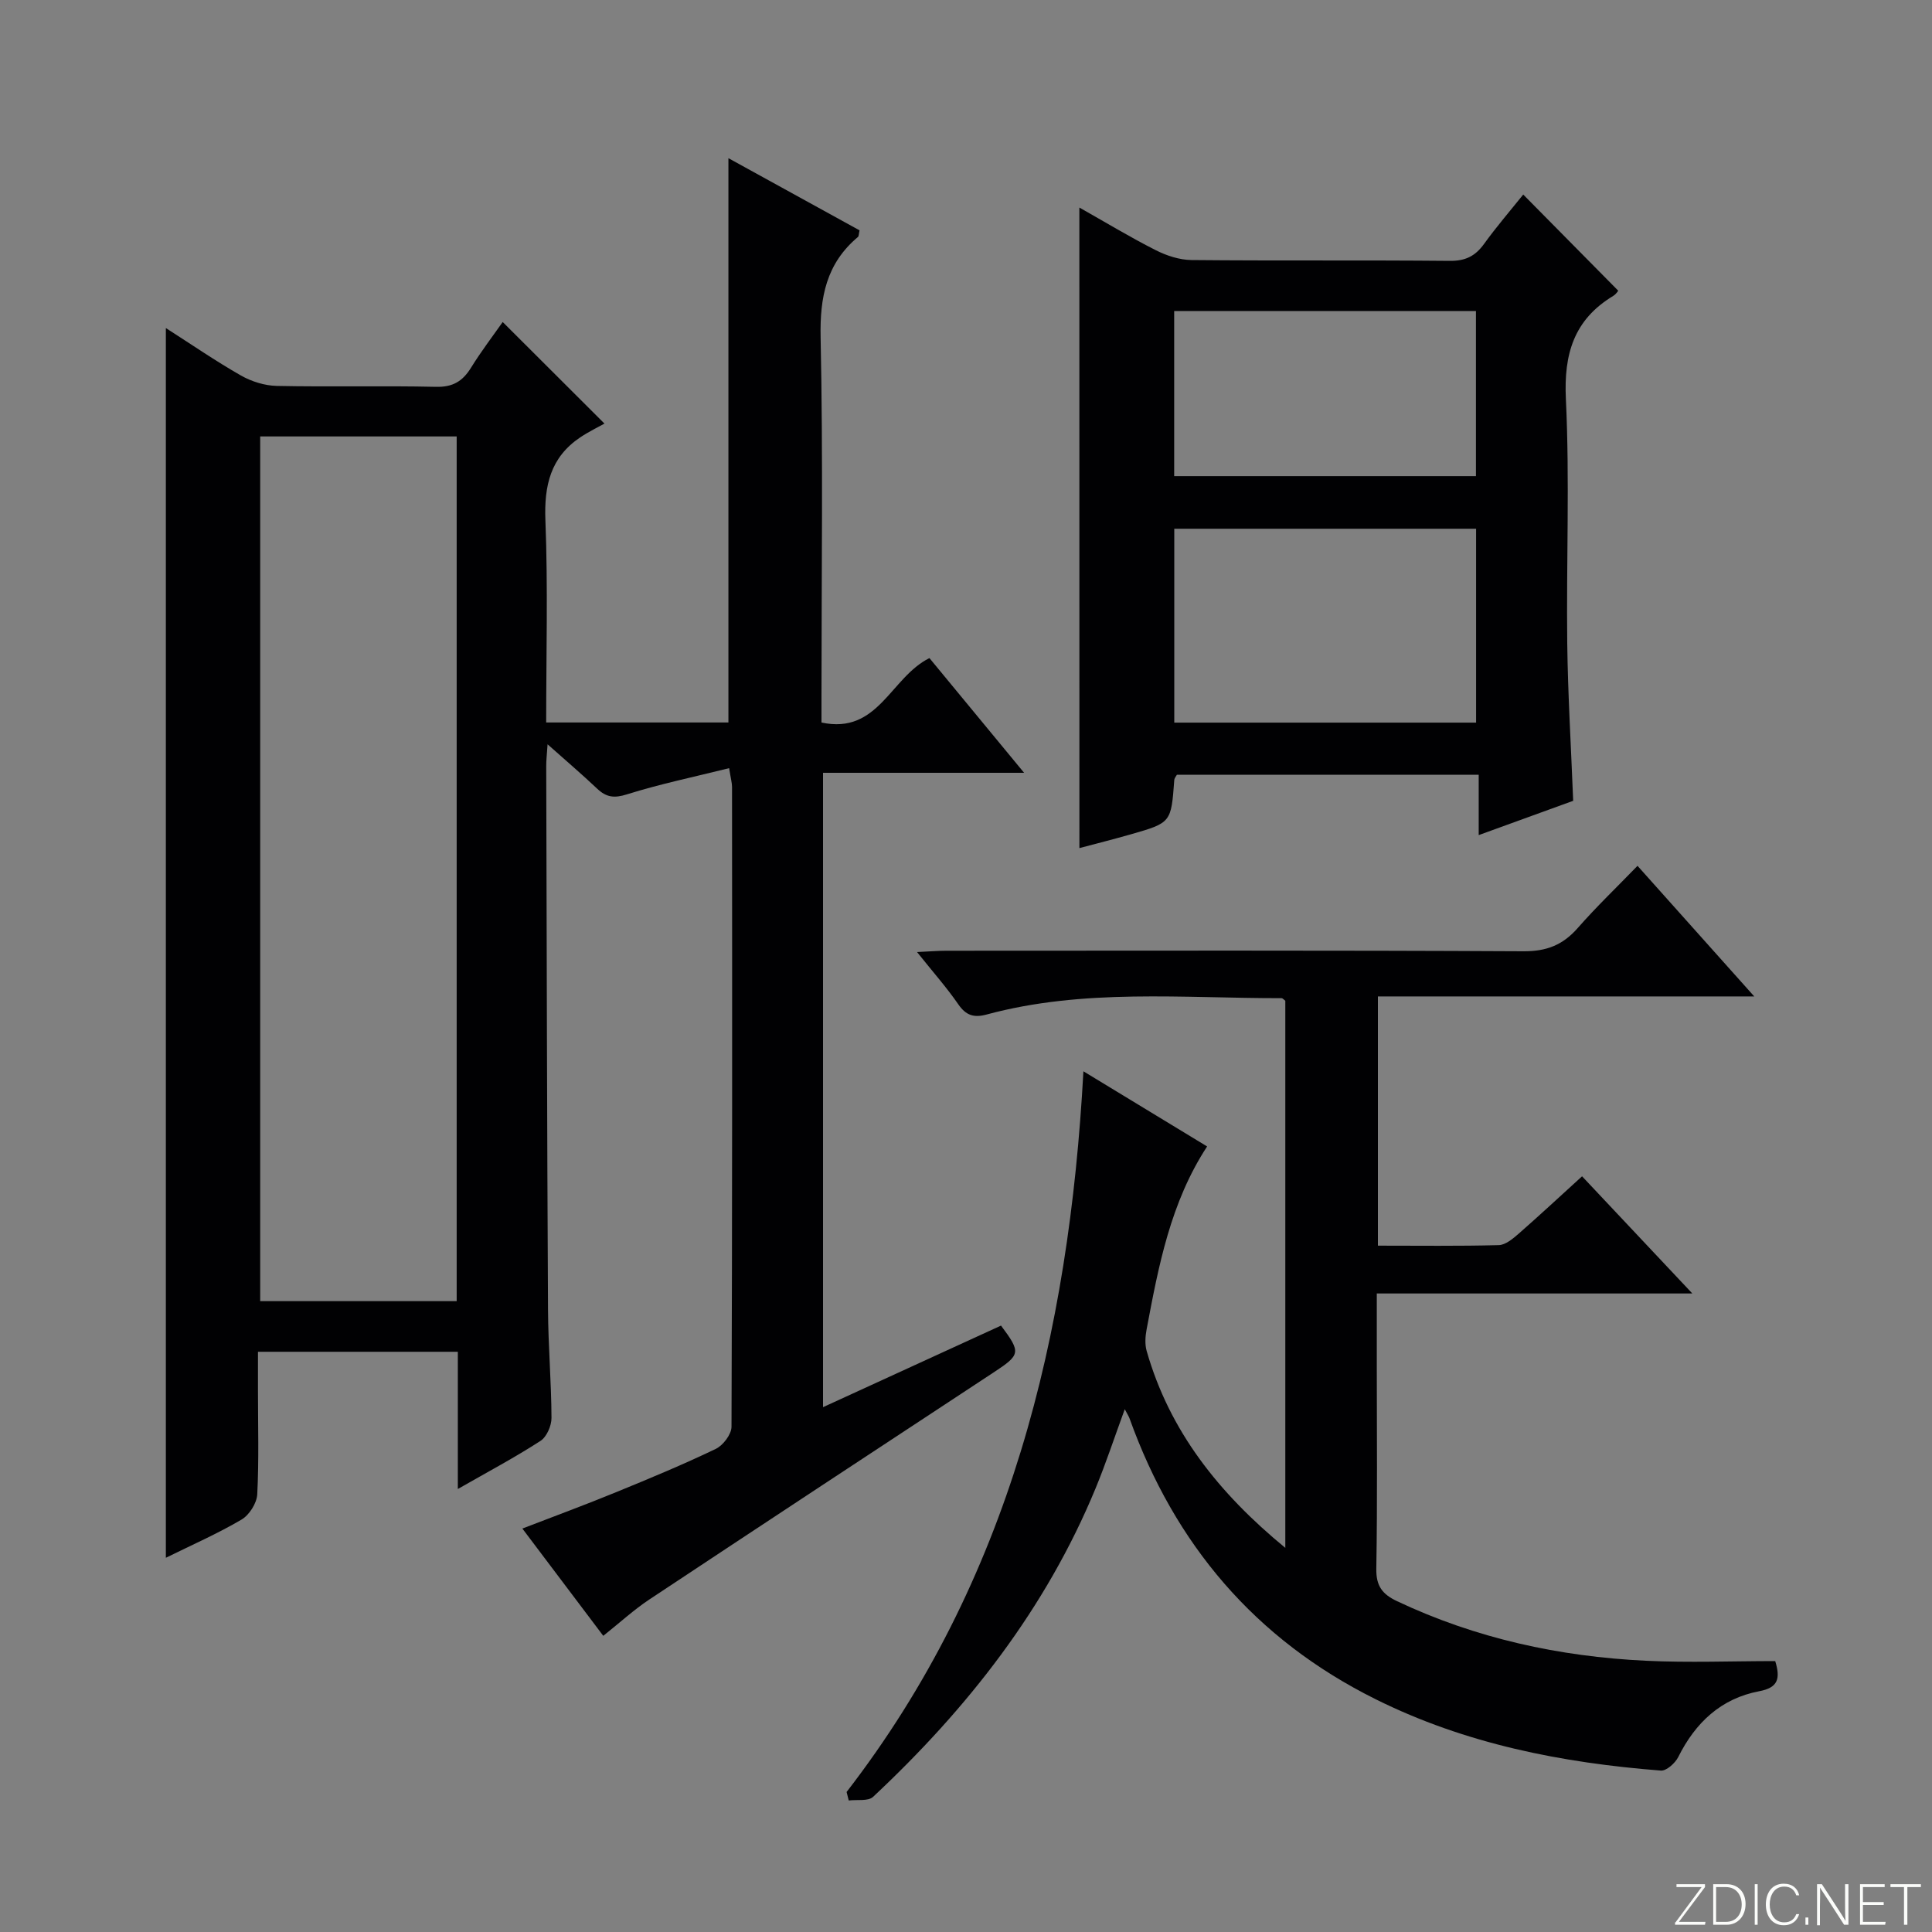 <svg enable-background="new 0 0 400 400" viewBox="0 0 400 400" xmlns="http://www.w3.org/2000/svg"><rect x="0" y="0" width="400" height="400" fill="#808080" stroke="none"/><g fill="#fbfcfa"><path d="m346.9 398 5.4-7.3h-5.2v-.6h5.9v.6l-5.4 7.2h5.5l-.1.6h-6.2v-.5z"/><path d="m354.7 390.1h2.8c2.3 0 3.9 1.6 3.9 4.1s-1.6 4.3-3.9 4.3h-2.8zm.6 7.8h2c2.2 0 3.3-1.6 3.3-3.6 0-1.8-1-3.6-3.3-3.6h-2z"/><path d="m363.9 390.1v8.4h-.6v-8.4z"/><path d="m372.5 396.3c-.4 1.3-1.4 2.3-3.2 2.3-2.4 0-3.7-1.9-3.7-4.3 0-2.3 1.2-4.3 3.7-4.3 1.8 0 2.9 1 3.2 2.4h-.6c-.4-1.1-1.1-1.8-2.5-1.8-2.1 0-3 1.9-3 3.7s.9 3.7 3 3.7c1.4 0 2.1-.7 2.5-1.7z"/><path d="m373.8 398.5v-1.5h.6v1.5z"/><path d="m376.2 398.5v-8.4h1c1.3 2 4.4 6.7 4.9 7.6-.1-1.2-.1-2.4-.1-3.8v-3.8h.7v8.4h-.9c-1.2-1.9-4.4-6.8-5-7.7.1 1.1 0 2.3 0 3.9v3.9h-.6z"/><path d="m390 394.4h-4.3v3.5h4.7l-.1.6h-5.2v-8.4h5.1v.6h-4.5v3.1h4.3v.7z"/><path d="m394.2 390.7h-2.8v-.6h6.3v.6h-2.8v7.8h-.7z"/></g><path d="m94.79 308.28c0-9.98 0-18.96 0-28.41-13.63 0-27.02 0-41.38 0v8.04c0 7.17.22 14.34-.15 21.49-.1 1.83-1.65 4.27-3.25 5.21-4.94 2.91-10.23 5.23-15.67 7.91 0-85.15 0-169.62 0-254.6 5.25 3.36 10.27 6.82 15.55 9.83 2.18 1.24 4.9 2.09 7.39 2.15 10.99.23 22-.06 32.99.19 3.49.08 5.52-1.16 7.25-3.96 2.09-3.38 4.52-6.56 6.56-9.46 6.58 6.56 13.03 13.01 21.07 21.03-1.23.69-3.21 1.64-5.02 2.85-6.15 4.13-7.49 9.97-7.21 17.17.54 13.8.16 27.64.16 41.86h37.73c0-38.77 0-77.59 0-116.83 9.07 4.99 18.16 9.99 27.15 14.94-.18.78-.14 1.21-.33 1.37-6.55 5.49-7.91 12.47-7.73 20.83.52 24.65.18 49.32.18 73.98v5.72c11.77 2.54 14.28-9.34 22.35-13.34 6.15 7.45 12.52 15.17 19.6 23.75-14.53 0-27.92 0-41.63 0v131.34c12.52-5.74 24.7-11.32 36.85-16.89 4.19 5.61 4.06 6.02-1.63 9.76-23.76 15.62-47.52 31.26-71.22 46.97-3.17 2.11-6.01 4.72-9.5 7.5-5.46-7.24-10.92-14.48-16.75-22.21 6.72-2.59 13.15-4.96 19.48-7.56 6.92-2.83 13.83-5.7 20.56-8.93 1.52-.73 3.25-3.01 3.26-4.58.17-44.16.14-88.32.11-132.48 0-.8-.24-1.61-.6-3.88-7.25 1.81-14.31 3.27-21.15 5.42-2.65.84-4.28.62-6.17-1.17-3.11-2.94-6.38-5.73-10.27-9.19-.14 2.12-.29 3.34-.28 4.57.1 37.49.17 74.98.37 112.47.04 7.48.69 14.95.72 22.43.01 1.62-1 3.93-2.29 4.76-5.28 3.42-10.84 6.37-17.1 9.95zm-.24-217.92c-13.68 0-27.08 0-40.68 0v179.03h40.68c0-59.88 0-119.31 0-179.03z" fill="#010103"/><path d="m175.28 371.01c33.79-43.76 46.05-94.61 49.03-149.21 8.69 5.28 17 10.33 25.61 15.56-7.56 11.55-10.06 24.72-12.53 37.89-.27 1.44-.38 3.06.01 4.44 4.74 16.6 14.89 29.42 28.71 40.78 0-38.31 0-75.79 0-113.27-.27-.19-.53-.54-.8-.54-20.42.03-40.95-2.05-61.06 3.39-2.59.7-4.25.2-5.84-2.11-2.42-3.51-5.28-6.73-8.55-10.83 2.61-.12 4.34-.27 6.07-.27 39.83-.01 79.65-.1 119.48.11 4.79.03 8.16-1.3 11.24-4.81 3.82-4.36 8.03-8.39 12.38-12.88 8.06 9.02 15.65 17.51 24.17 27.04-26.74 0-52.22 0-77.92 0v51.6c8.49 0 16.76.11 25.03-.11 1.41-.04 2.94-1.35 4.14-2.39 4.36-3.82 8.6-7.77 13.1-11.86 7.53 8.01 14.82 15.75 22.83 24.26-22.15 0-43.46 0-65.33 0v14.98c0 14 .14 28-.1 41.99-.06 3.59 1.23 5.29 4.3 6.74 16.32 7.71 33.58 11.47 51.49 12.33 8.91.43 17.86.07 26.8.07 1.1 3.6.63 5.5-3.31 6.24-7.91 1.5-13.21 6.49-16.77 13.63-.63 1.26-2.45 2.89-3.6 2.8-20.49-1.6-40.43-5.51-59.04-14.77-24.97-12.41-41.6-32.07-50.96-58.14-.16-.44-.43-.84-.99-1.91-2.13 5.81-3.89 11.17-6.04 16.38-10.29 24.93-26.55 45.61-46.07 63.88-1.02.95-3.33.53-5.04.75-.13-.57-.29-1.16-.44-1.76z" fill="#010103"/><path d="m223.47 42.97c5.39 3.04 10.48 6.13 15.78 8.81 2.26 1.15 4.94 2.03 7.44 2.06 17.82.17 35.65 0 53.48.17 3.22.03 5.26-.98 7.08-3.5 2.61-3.61 5.52-6.99 8.12-10.23 6.69 6.77 13.09 13.25 19.66 19.9.05-.06-.39.7-1.04 1.09-8.13 4.92-10.24 12-9.79 21.37.8 16.79.08 33.64.28 50.47.13 10.63.78 21.25 1.23 32.69-5.97 2.16-12.41 4.5-19.56 7.1 0-4.44 0-8.3 0-12.49-21.15 0-41.73 0-62.49 0-.13.25-.5.66-.54 1.09-.65 8.81-.63 8.84-9 11.24-3.5 1-7.02 1.89-10.64 2.85-.01-44.18-.01-88.05-.01-132.62zm19.65 106.64h62.49c0-13.64 0-26.88 0-40.14-21.02 0-41.71 0-62.49 0zm-.02-51.03h62.48c0-11.56 0-22.92 0-34.19-21.03 0-41.71 0-62.48 0z" fill="#010103"/></svg>